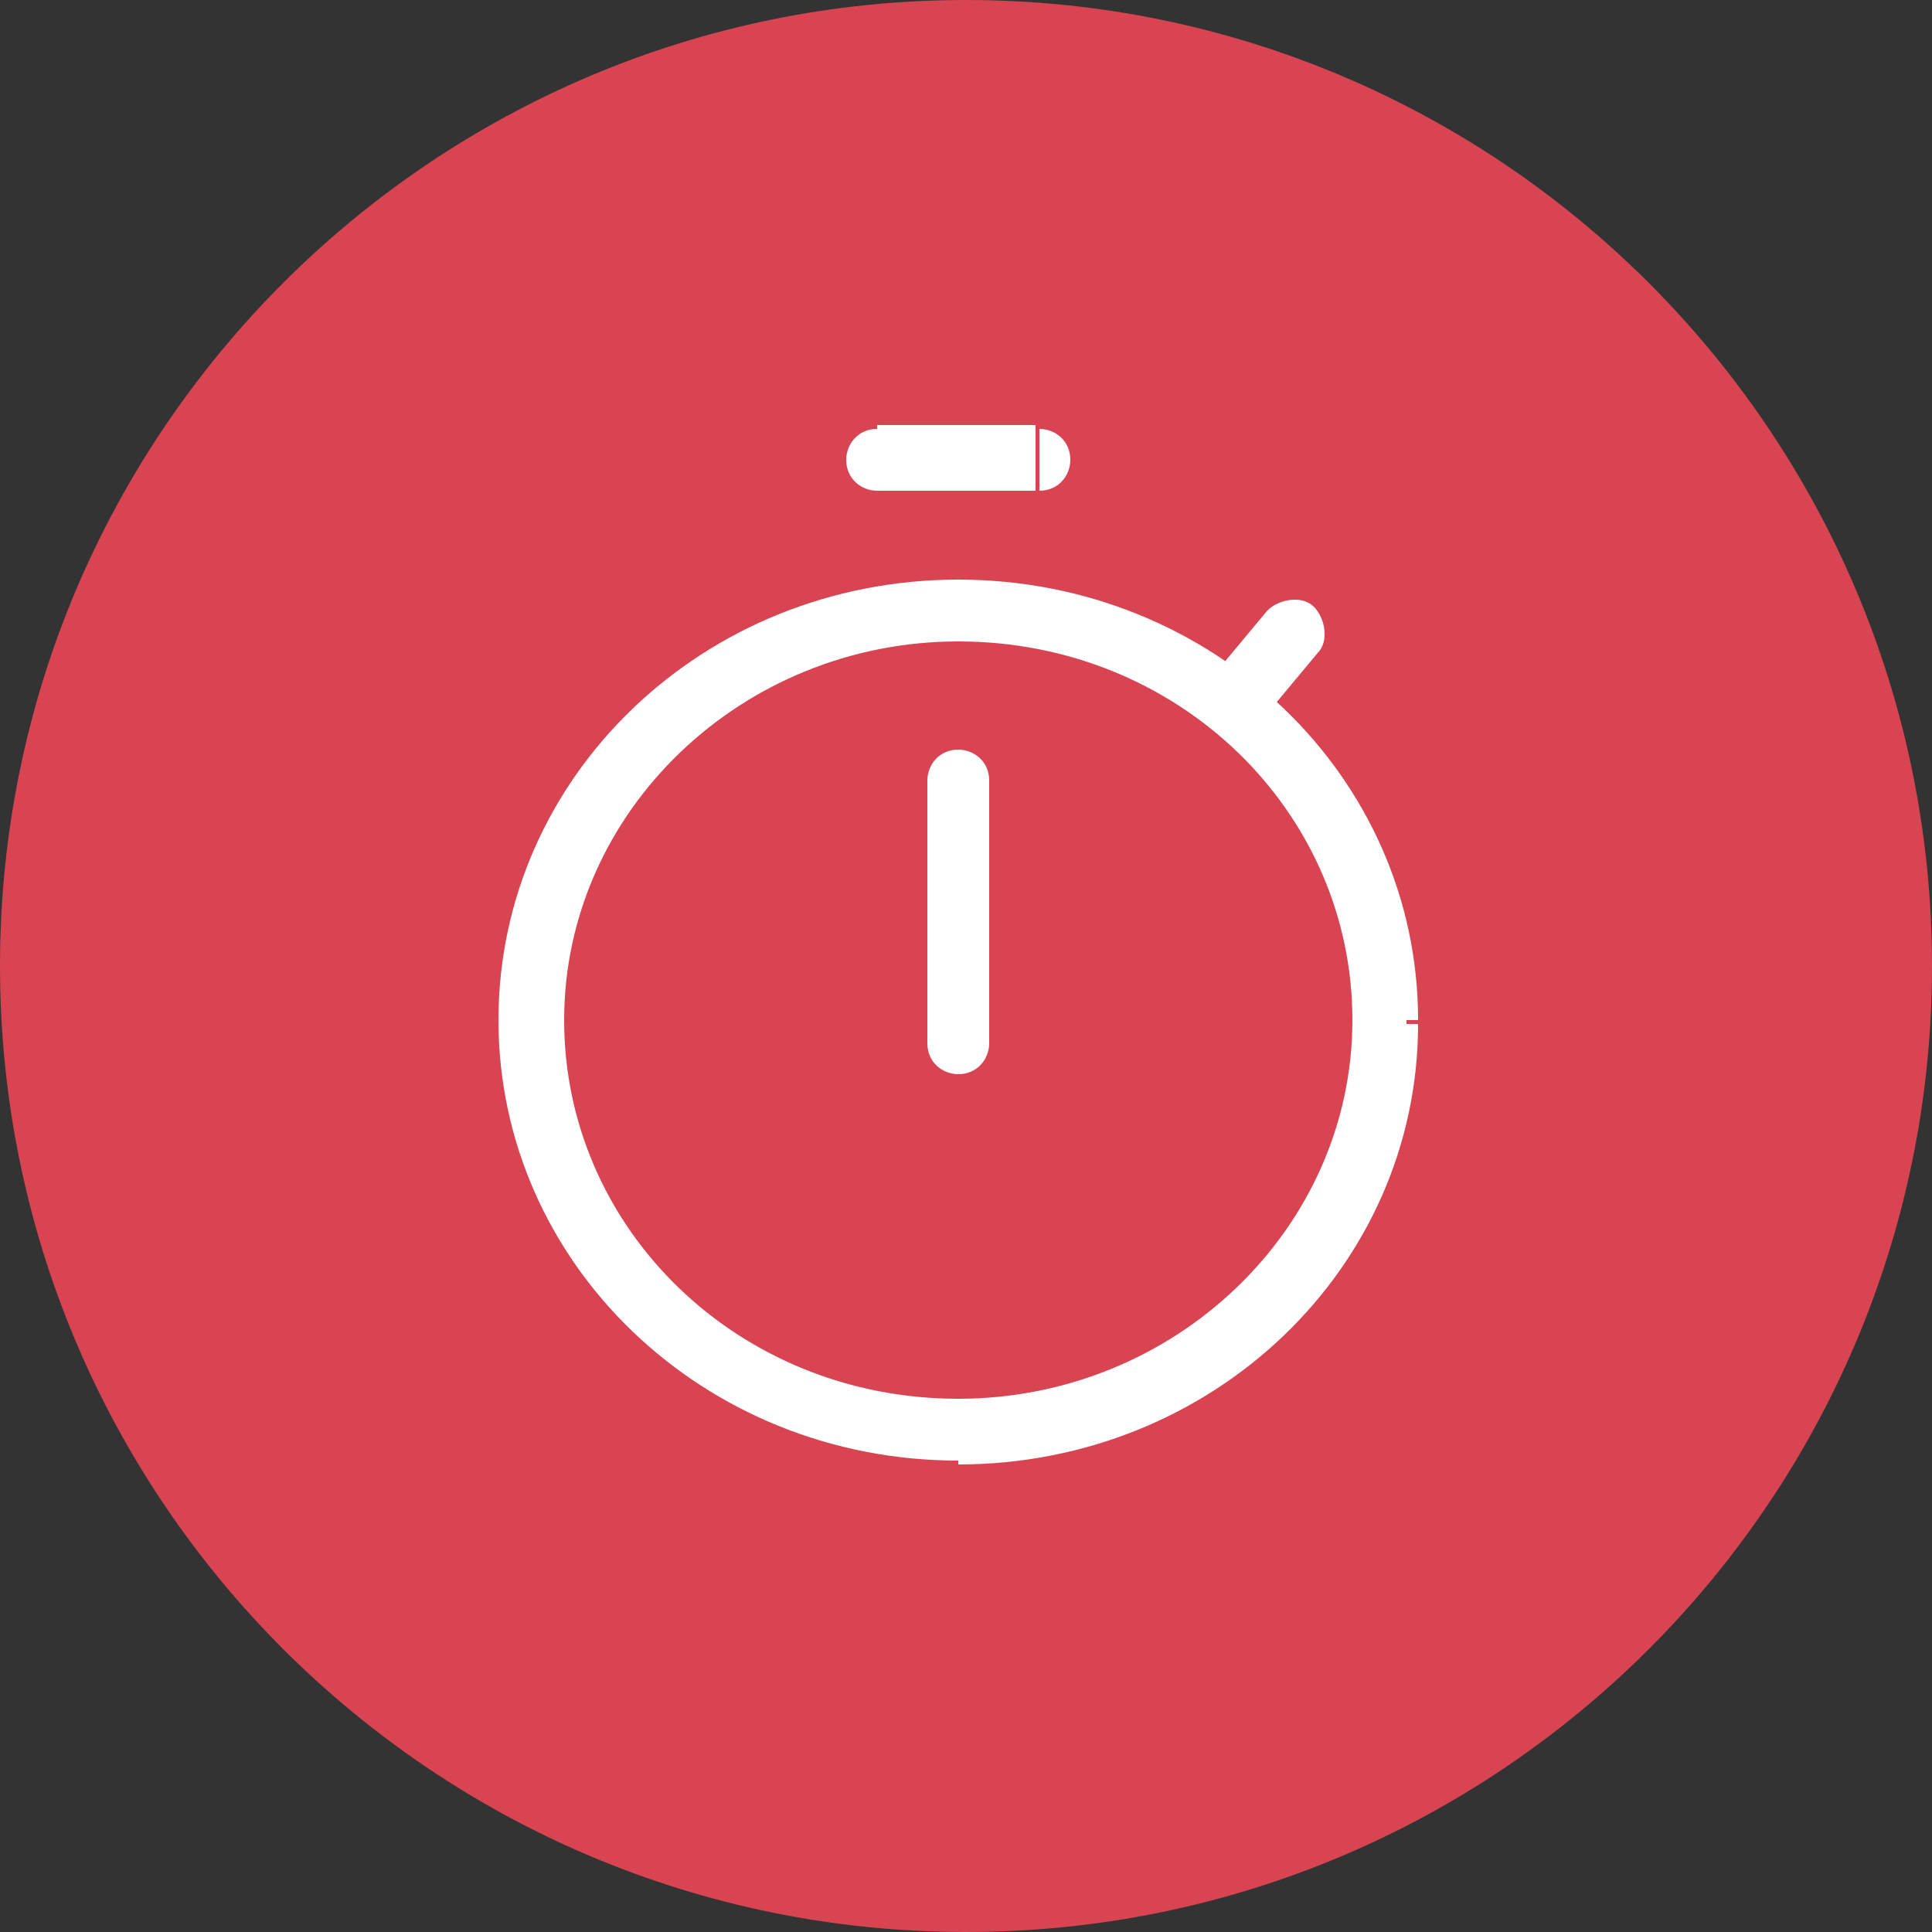 <svg xmlns="http://www.w3.org/2000/svg" viewBox="0 0 50 50" xml:space="preserve"><rect x="0" y="0" width="50" height="50" fill="#333333" stroke="none"/><path fill-rule="evenodd" clip-rule="evenodd" fill="#D94452" d="M50 25c0 13.8-11.2 25-25 25S0 38.8 0 25 11.2 0 25 0s25 11.2 25 25z"/><path fill-rule="evenodd" clip-rule="evenodd" fill="#FFF" d="M24.8 36.6c-5.8 0-10.5-4.5-10.5-10.1S19 16.4 24.8 16.4s10.5 4.5 10.5 10.1c0 5.5-4.7 10.1-10.5 10.1zm0-21.3c-6.4 0-11.6 5-11.6 11.1s5.2 11.1 11.6 11.1c6.4 0 11.6-5 11.6-11.1s-5.2-11.1-11.6-11.1z"/><path fill="#FFF" d="M24.8 36.2c-5.7 0-10.2-4.4-10.2-9.8H14c0 5.8 4.9 10.4 10.8 10.4v-.6zm-10.2-9.8c0-5.4 4.6-9.8 10.2-9.8V16c-6 0-10.8 4.7-10.8 10.4h.6zm10.2-9.8c5.7 0 10.2 4.4 10.2 9.8h.6c0-5.8-4.9-10.4-10.8-10.4v.6zM35 26.4c0 5.4-4.6 9.8-10.2 9.8v.6c6 0 10.8-4.7 10.8-10.4H35zM24.8 15c-6.6 0-11.9 5.1-11.9 11.4h.6c0-6 5-10.8 11.3-10.8V15zM12.9 26.4c0 6.3 5.3 11.4 11.9 11.4v-.6c-6.2 0-11.3-4.9-11.3-10.8h-.6zm11.9 11.5c6.6 0 11.9-5.1 11.9-11.4h-.6c0 6-5 10.8-11.3 10.8v.6zm11.9-11.5c0-6.3-5.3-11.4-11.9-11.4v.6c6.2 0 11.3 4.9 11.3 10.8h.6z"/><path fill="#FFF" d="M34.1 16.9c.3-.3.2-.9-.1-1.2-.3-.3-.9-.2-1.2.1l1.3 1.1zm-2.8.7c-.3.3-.2.9.1 1.2.3.3.9.2 1.2-.1l-1.3-1.1zm-8.6-6.5c-.5 0-.8.4-.8.8 0 .5.4.8.8.8v-1.6zm4.2 1.6c.5 0 .8-.4.8-.8 0-.5-.4-.8-.8-.8v1.6zM24 27c0 .5.4.8.8.8.5 0 .8-.4.8-.8H24zm1.6-6.8c0-.5-.4-.8-.8-.8-.5 0-.8.4-.8.8h1.6zm7.2-4.4-1.5 1.8 1.3 1.1 1.5-1.8-1.3-1.1zm-10.1-3.1h4.1V11h-4.1v1.7zM25.6 27v-6.8H24V27h1.6z"/></svg>